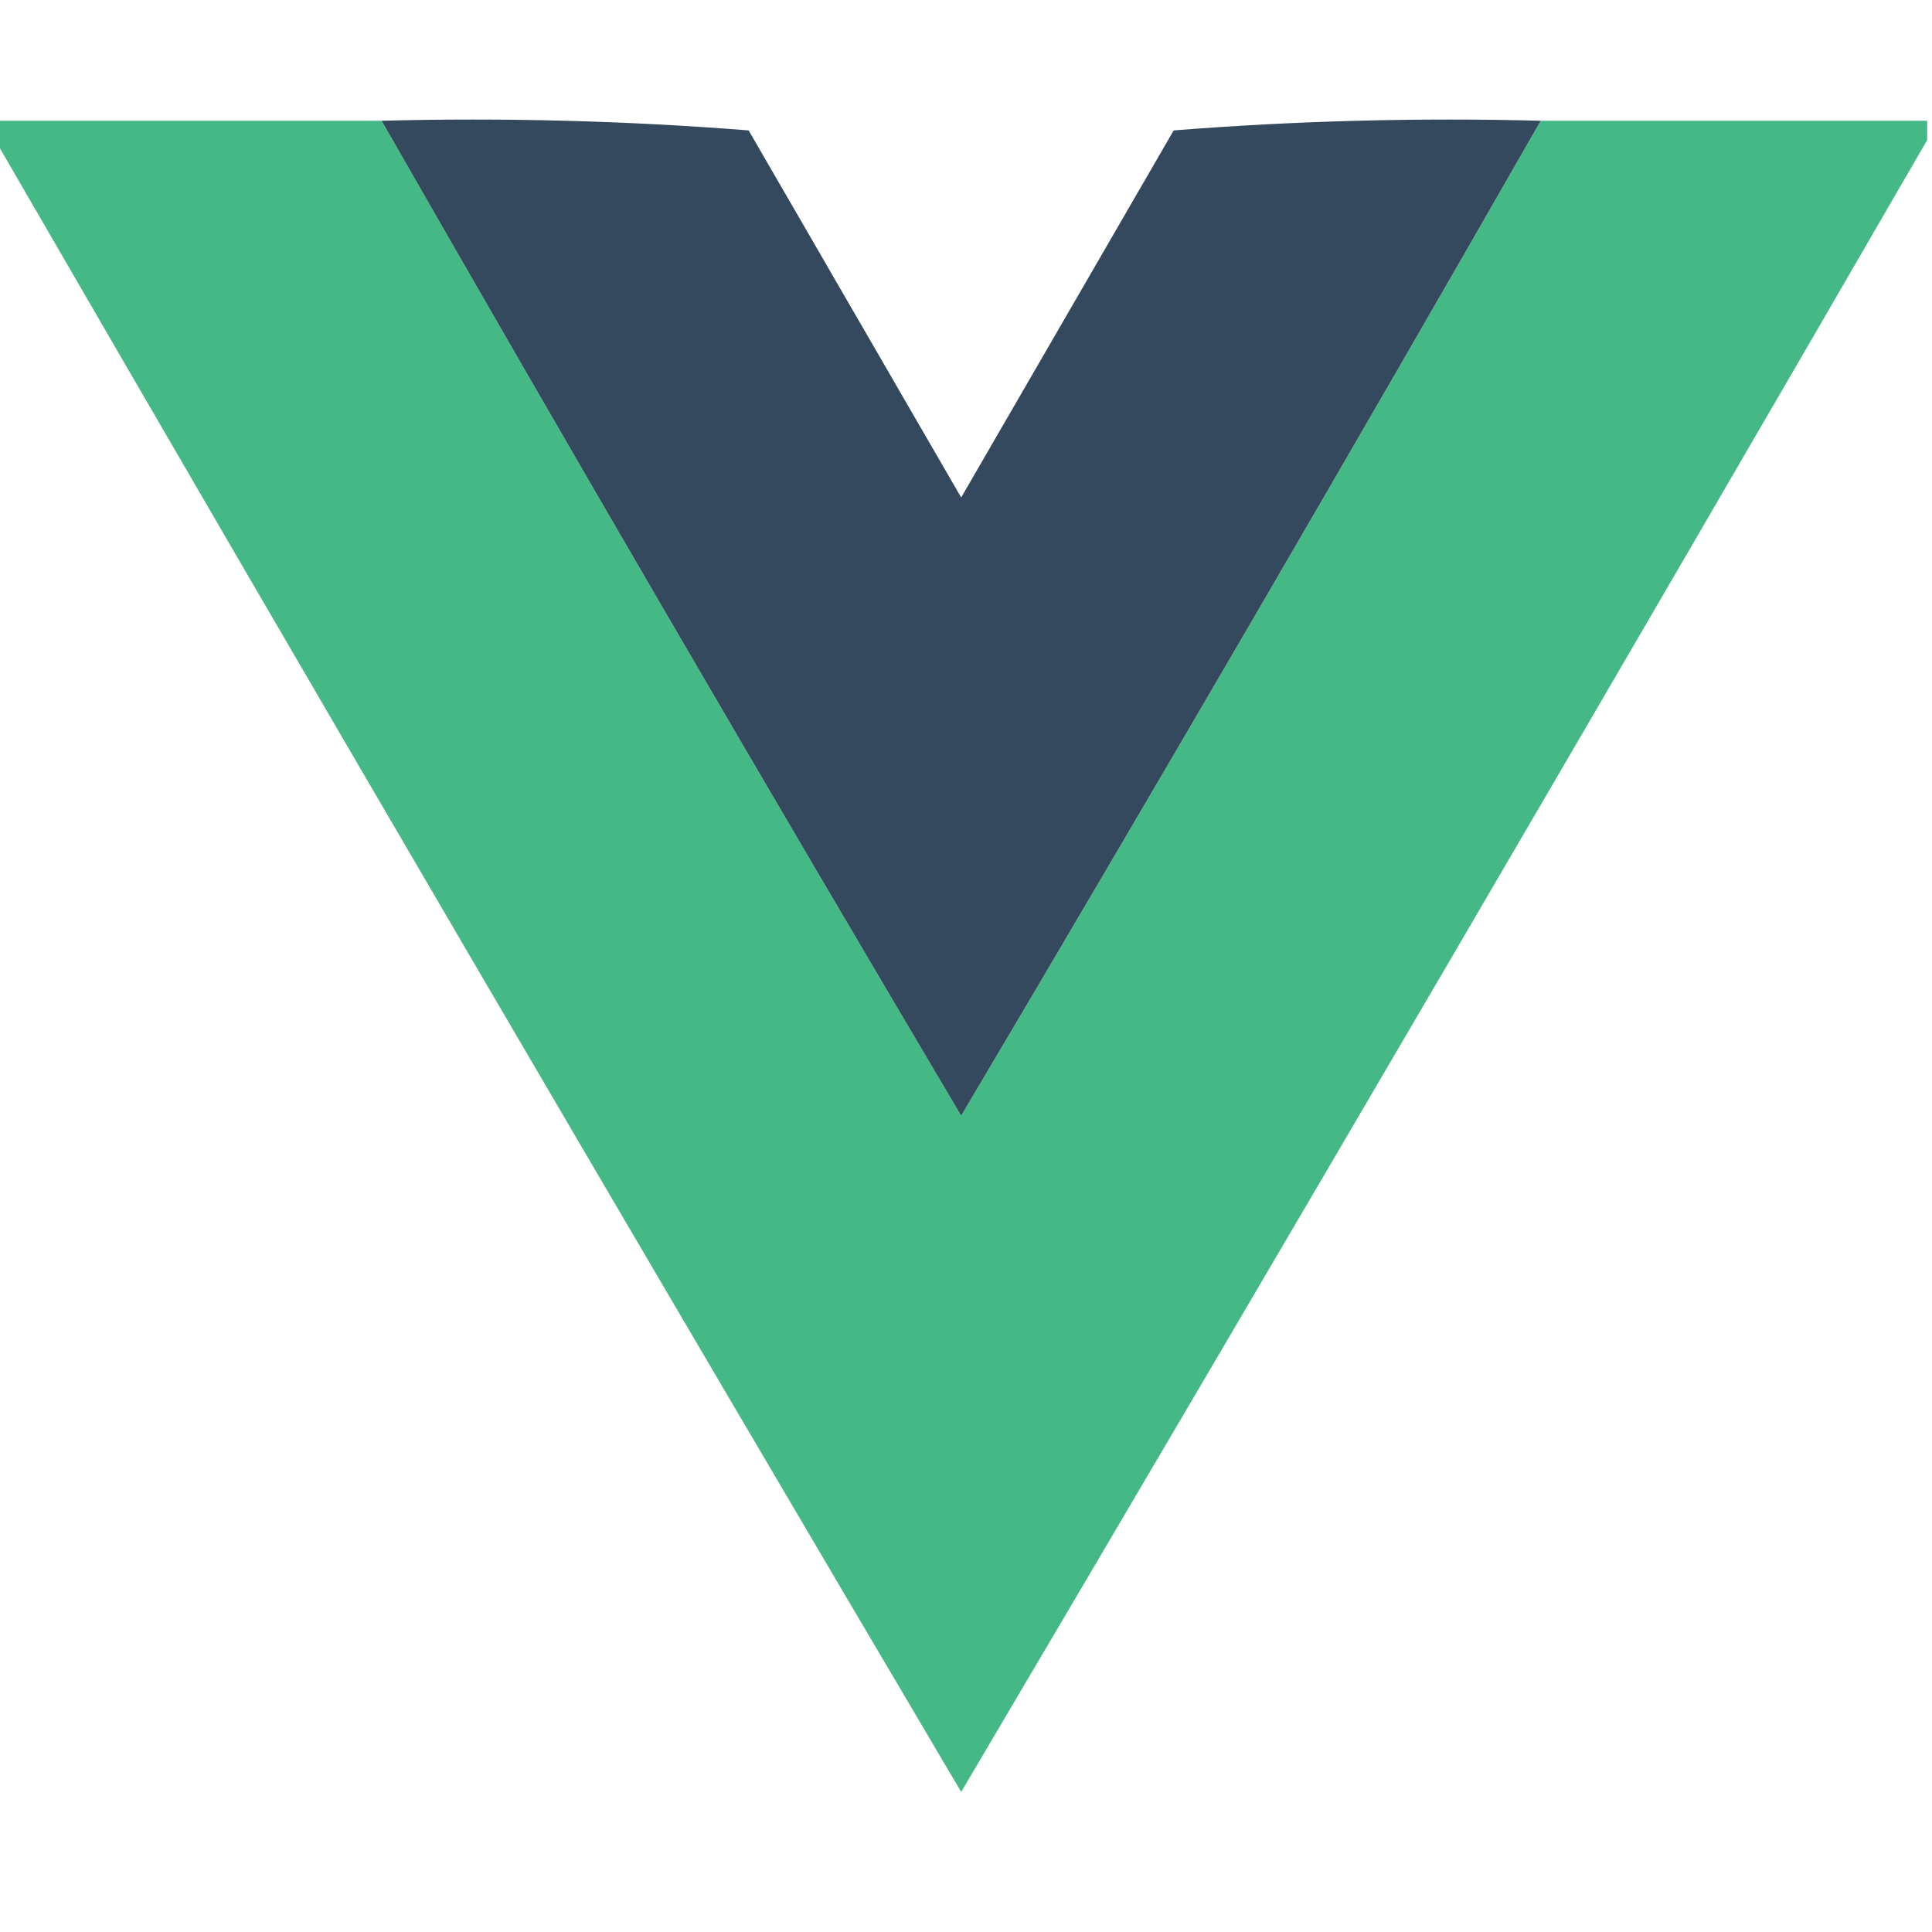 <?xml version="1.0" encoding="UTF-8"?>
<!DOCTYPE svg PUBLIC "-//W3C//DTD SVG 1.1//EN" "http://www.w3.org/Graphics/SVG/1.1/DTD/svg11.dtd">
<svg xmlns="http://www.w3.org/2000/svg" version="1.1" width="200px" height="200px" style="shape-rendering:geometricPrecision; text-rendering:geometricPrecision; image-rendering:optimizeQuality; fill-rule:evenodd; clip-rule:evenodd" xmlns:xlink="http://www.w3.org/1999/xlink">
<g><path style="opacity:0.979" fill="#41b883" d="M -0.5,12.5 C 12.833,12.5 26.167,12.5 39.5,12.5C 59.236,46.97 79.236,81.303 99.5,115.5C 119.764,81.303 139.764,46.97 159.5,12.5C 172.833,12.5 186.167,12.5 199.5,12.5C 199.5,13.167 199.5,13.833 199.5,14.5C 166.445,71.601 133.112,128.601 99.5,185.5C 65.888,128.601 32.554,71.601 -0.5,14.5C -0.5,13.833 -0.5,13.167 -0.5,12.5 Z"/></g>
<g><path style="opacity:0.996" fill="#35495e" d="M 39.5,12.5 C 52.184,12.168 64.851,12.501 77.5,13.5C 84.833,26.167 92.167,38.833 99.5,51.5C 106.833,38.833 114.167,26.167 121.5,13.5C 134.149,12.501 146.816,12.168 159.5,12.5C 139.764,46.97 119.764,81.303 99.5,115.5C 79.236,81.303 59.236,46.97 39.5,12.5 Z"/></g>
</svg>
